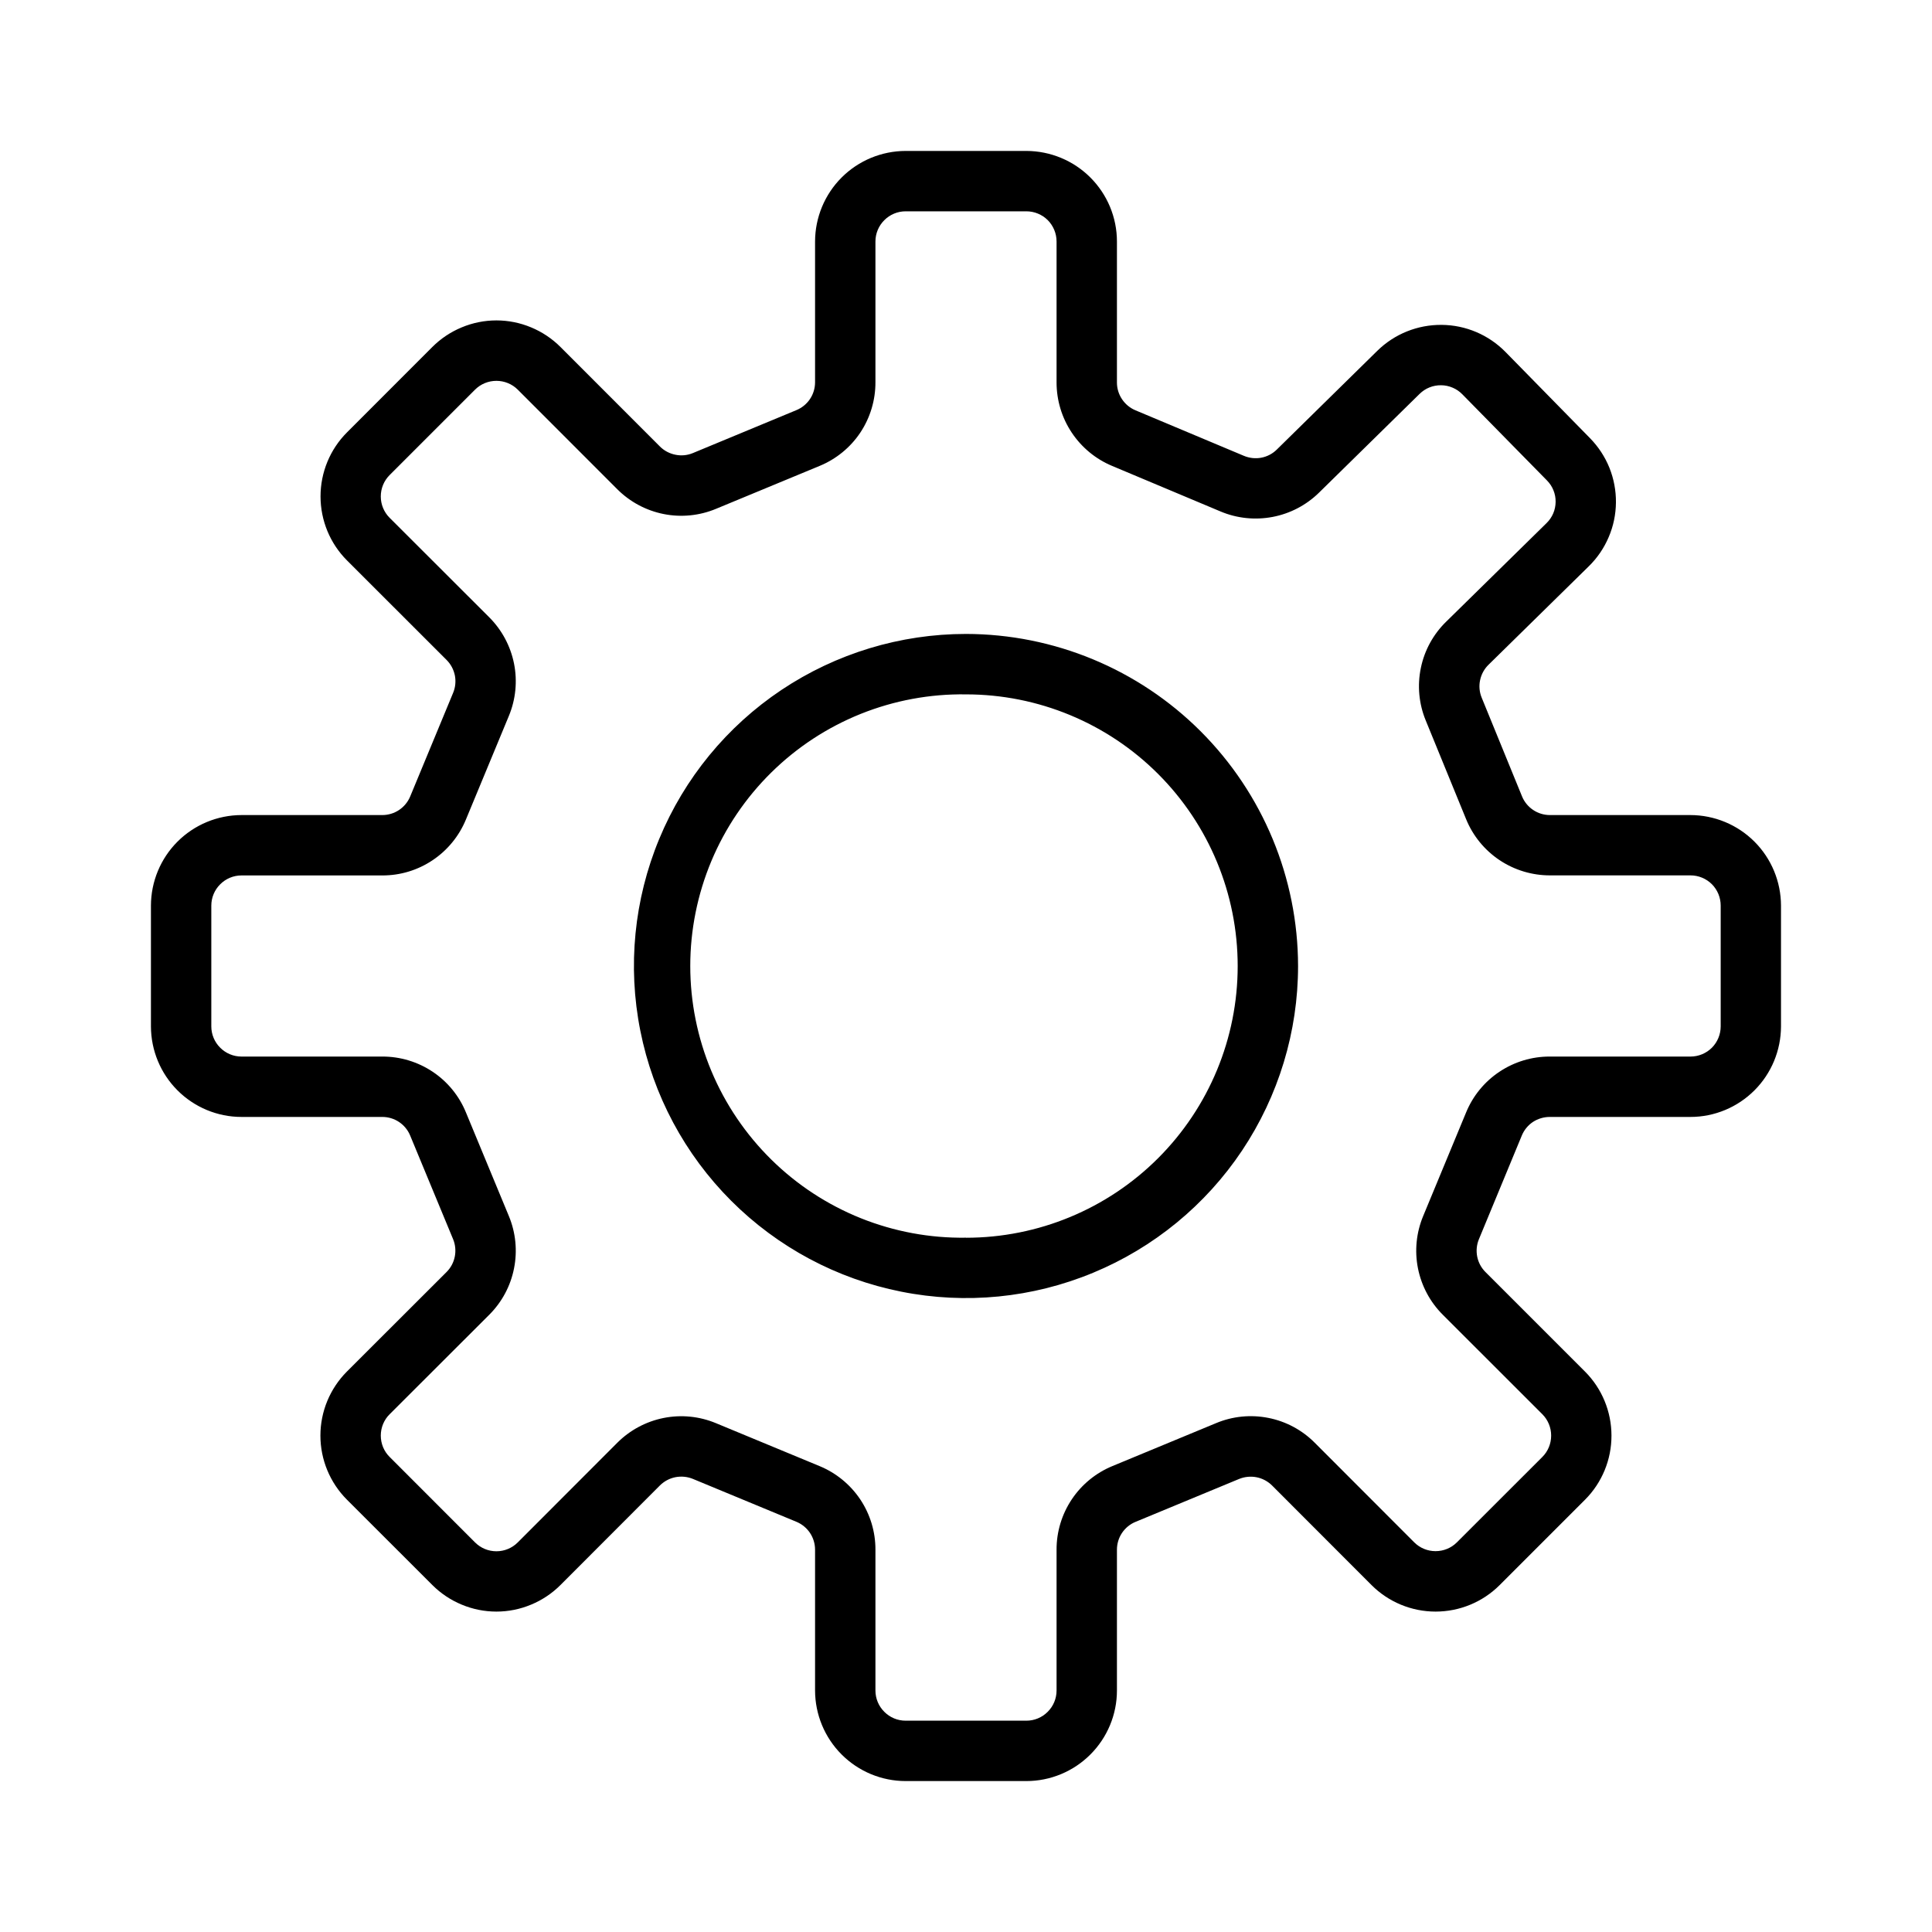 <svg xmlns="http://www.w3.org/2000/svg" width="32" height="32" viewBox="0 0 32 32"><path d="M16 10.5C14.912 10.5 13.849 10.823 12.944 11.427C12.04 12.031 11.335 12.89 10.919 13.895C10.502 14.9 10.393 16.006 10.606 17.073C10.818 18.14 11.342 19.12 12.111 19.889C12.88 20.658 13.86 21.182 14.927 21.394C15.994 21.607 17.1 21.498 18.105 21.081C19.11 20.665 19.969 19.96 20.573 19.056C21.177 18.151 21.5 17.088 21.5 16C21.498 14.542 20.918 13.144 19.887 12.113C18.856 11.082 17.458 10.502 16 10.5ZM16 20.5C15.403 20.509 14.811 20.399 14.257 20.177C13.704 19.955 13.2 19.625 12.775 19.206C12.35 18.787 12.012 18.288 11.782 17.738C11.552 17.188 11.433 16.597 11.433 16C11.433 15.404 11.552 14.813 11.782 14.263C12.012 13.713 12.35 13.214 12.775 12.795C13.2 12.376 13.704 12.046 14.257 11.824C14.811 11.602 15.403 11.492 16 11.501C17.194 11.501 18.338 11.975 19.182 12.819C20.026 13.663 20.5 14.807 20.5 16.001C20.5 17.195 20.026 18.339 19.182 19.183C18.338 20.027 17.194 20.501 16 20.501V20.5Z M28 13.5H25.672C25.573 13.5 25.476 13.471 25.393 13.415C25.311 13.36 25.246 13.281 25.209 13.189L24.542 11.557C24.504 11.465 24.494 11.364 24.515 11.266C24.535 11.169 24.584 11.079 24.655 11.01L26.315 9.38C26.456 9.242 26.568 9.078 26.645 8.896C26.723 8.715 26.763 8.52 26.765 8.323C26.767 8.126 26.73 7.931 26.657 7.748C26.583 7.565 26.474 7.399 26.336 7.258L24.936 5.83C24.657 5.546 24.277 5.384 23.879 5.381C23.481 5.377 23.097 5.531 22.813 5.81L21.147 7.447C21.077 7.516 20.987 7.563 20.891 7.581C20.794 7.599 20.694 7.588 20.603 7.55L18.807 6.796C18.716 6.758 18.639 6.694 18.584 6.612C18.529 6.53 18.5 6.434 18.5 6.336V4C18.5 3.602 18.341 3.221 18.06 2.94C17.779 2.659 17.398 2.501 17 2.5H15C14.602 2.501 14.221 2.659 13.94 2.94C13.659 3.221 13.501 3.602 13.5 4V6.331C13.5 6.43 13.471 6.527 13.416 6.609C13.361 6.691 13.283 6.755 13.191 6.793L11.477 7.504C11.386 7.542 11.285 7.552 11.188 7.532C11.091 7.513 11.001 7.466 10.931 7.396L9.283 5.747C9.144 5.608 8.978 5.497 8.796 5.422C8.614 5.346 8.419 5.307 8.222 5.307C8.025 5.307 7.83 5.346 7.648 5.422C7.466 5.497 7.3 5.608 7.161 5.747L5.747 7.162C5.466 7.443 5.309 7.825 5.309 8.222C5.309 8.619 5.466 9.001 5.747 9.282L7.397 10.931C7.467 11.001 7.514 11.09 7.534 11.187C7.553 11.284 7.543 11.385 7.505 11.476L6.794 13.192C6.756 13.283 6.692 13.361 6.61 13.416C6.527 13.471 6.431 13.5 6.332 13.5H4C3.602 13.501 3.221 13.659 2.94 13.94C2.659 14.221 2.501 14.602 2.5 15V17C2.501 17.398 2.659 17.779 2.94 18.06C3.221 18.341 3.602 18.5 4 18.5H6.332C6.431 18.5 6.528 18.529 6.61 18.584C6.692 18.639 6.756 18.717 6.794 18.809L7.504 20.523C7.542 20.614 7.552 20.715 7.533 20.812C7.514 20.91 7.466 20.999 7.396 21.069L5.746 22.717C5.465 22.999 5.307 23.38 5.307 23.778C5.307 24.176 5.465 24.557 5.746 24.839L7.161 26.253C7.3 26.392 7.466 26.503 7.648 26.578C7.83 26.654 8.025 26.693 8.222 26.693C8.419 26.693 8.614 26.654 8.796 26.578C8.978 26.503 9.144 26.392 9.283 26.253L10.931 24.603C11.001 24.534 11.09 24.486 11.187 24.467C11.284 24.448 11.385 24.458 11.476 24.495L13.192 25.206C13.283 25.244 13.361 25.308 13.416 25.39C13.471 25.473 13.5 25.569 13.5 25.668V28C13.501 28.398 13.659 28.779 13.94 29.06C14.221 29.341 14.602 29.5 15 29.5H17C17.398 29.5 17.779 29.341 18.06 29.06C18.341 28.779 18.5 28.398 18.5 28V25.668C18.5 25.569 18.529 25.472 18.584 25.39C18.64 25.307 18.718 25.243 18.81 25.206L20.524 24.496C20.615 24.459 20.716 24.449 20.813 24.468C20.91 24.487 20.999 24.535 21.069 24.604L22.717 26.254C22.998 26.535 23.38 26.693 23.778 26.693C24.176 26.693 24.558 26.535 24.839 26.254L26.254 24.839C26.535 24.557 26.692 24.175 26.691 23.778C26.691 23.38 26.533 22.998 26.252 22.717L24.604 21.069C24.534 20.999 24.486 20.91 24.467 20.813C24.448 20.716 24.458 20.615 24.496 20.524L25.206 18.808C25.244 18.716 25.308 18.638 25.39 18.583C25.473 18.529 25.57 18.5 25.669 18.5H27.999C28.397 18.5 28.778 18.341 29.059 18.06C29.34 17.779 29.498 17.398 29.499 17V15C29.498 14.602 29.34 14.221 29.059 13.94C28.778 13.659 28.397 13.501 27.999 13.5H28ZM28.5 17C28.5 17.133 28.447 17.26 28.354 17.354C28.26 17.447 28.133 17.5 28 17.5H25.669C25.372 17.499 25.082 17.587 24.835 17.752C24.588 17.916 24.396 18.151 24.283 18.426L23.572 20.142C23.458 20.416 23.428 20.718 23.486 21.008C23.544 21.299 23.687 21.567 23.897 21.776L25.546 23.424C25.64 23.518 25.692 23.645 25.692 23.778C25.692 23.911 25.64 24.038 25.546 24.132L24.131 25.546C24.037 25.64 23.91 25.692 23.777 25.692C23.645 25.692 23.518 25.64 23.424 25.546L21.776 23.896C21.567 23.686 21.299 23.542 21.008 23.485C20.717 23.427 20.415 23.457 20.141 23.572L18.427 24.282C18.152 24.395 17.917 24.587 17.752 24.834C17.587 25.081 17.499 25.371 17.5 25.668V28C17.5 28.133 17.447 28.26 17.353 28.353C17.26 28.447 17.133 28.5 17 28.5H15C14.867 28.5 14.74 28.447 14.647 28.353C14.553 28.26 14.5 28.133 14.5 28V25.668C14.501 25.371 14.413 25.081 14.248 24.834C14.083 24.588 13.848 24.396 13.574 24.283L11.858 23.572C11.584 23.458 11.283 23.428 10.992 23.486C10.701 23.544 10.434 23.687 10.224 23.897L8.576 25.547C8.482 25.641 8.355 25.694 8.222 25.694C8.089 25.694 7.962 25.641 7.868 25.547L6.454 24.132C6.407 24.086 6.37 24.03 6.345 23.97C6.32 23.909 6.307 23.844 6.307 23.778C6.307 23.712 6.32 23.647 6.345 23.586C6.37 23.526 6.407 23.47 6.454 23.424L8.104 21.776C8.314 21.566 8.457 21.299 8.514 21.008C8.572 20.717 8.542 20.415 8.428 20.141L7.718 18.427C7.606 18.152 7.414 17.917 7.167 17.752C6.92 17.587 6.629 17.499 6.332 17.5H4C3.867 17.5 3.74 17.447 3.647 17.353C3.553 17.26 3.5 17.133 3.5 17V15C3.5 14.867 3.553 14.74 3.647 14.647C3.74 14.553 3.867 14.5 4 14.5H6.332C6.629 14.501 6.919 14.413 7.165 14.248C7.412 14.083 7.604 13.848 7.717 13.574L8.428 11.859C8.542 11.585 8.572 11.283 8.514 10.992C8.456 10.701 8.313 10.434 8.103 10.224L6.453 8.576C6.359 8.482 6.307 8.355 6.307 8.223C6.307 8.09 6.359 7.963 6.453 7.869L7.868 6.454C7.962 6.36 8.089 6.308 8.222 6.308C8.355 6.308 8.482 6.36 8.576 6.454L10.224 8.103C10.434 8.313 10.701 8.456 10.992 8.514C11.283 8.572 11.585 8.542 11.859 8.428L13.573 7.718C13.848 7.605 14.084 7.413 14.249 7.166C14.414 6.918 14.501 6.627 14.5 6.33V4C14.5 3.867 14.553 3.74 14.647 3.647C14.74 3.553 14.867 3.5 15 3.5H17C17.133 3.5 17.26 3.553 17.354 3.646C17.447 3.74 17.5 3.867 17.5 4V6.334C17.5 6.63 17.587 6.919 17.751 7.165C17.915 7.411 18.147 7.603 18.42 7.717L20.215 8.471C20.487 8.586 20.788 8.617 21.078 8.562C21.368 8.507 21.636 8.367 21.847 8.16L21.848 8.159L23.513 6.524C23.56 6.478 23.615 6.441 23.676 6.417C23.737 6.392 23.803 6.38 23.869 6.381C23.934 6.381 23.999 6.395 24.06 6.421C24.12 6.446 24.175 6.484 24.221 6.531L25.623 7.958C25.669 8.005 25.706 8.06 25.73 8.121C25.755 8.182 25.767 8.247 25.766 8.313C25.765 8.379 25.752 8.444 25.726 8.504C25.7 8.565 25.662 8.619 25.615 8.665L23.955 10.295C23.741 10.503 23.594 10.77 23.534 11.062C23.473 11.354 23.501 11.658 23.615 11.934L24.283 13.567C24.395 13.843 24.588 14.079 24.835 14.245C25.083 14.411 25.374 14.499 25.672 14.499H28C28.133 14.499 28.26 14.552 28.354 14.645C28.447 14.739 28.5 14.866 28.5 14.999V16.999V17Z"/></svg>